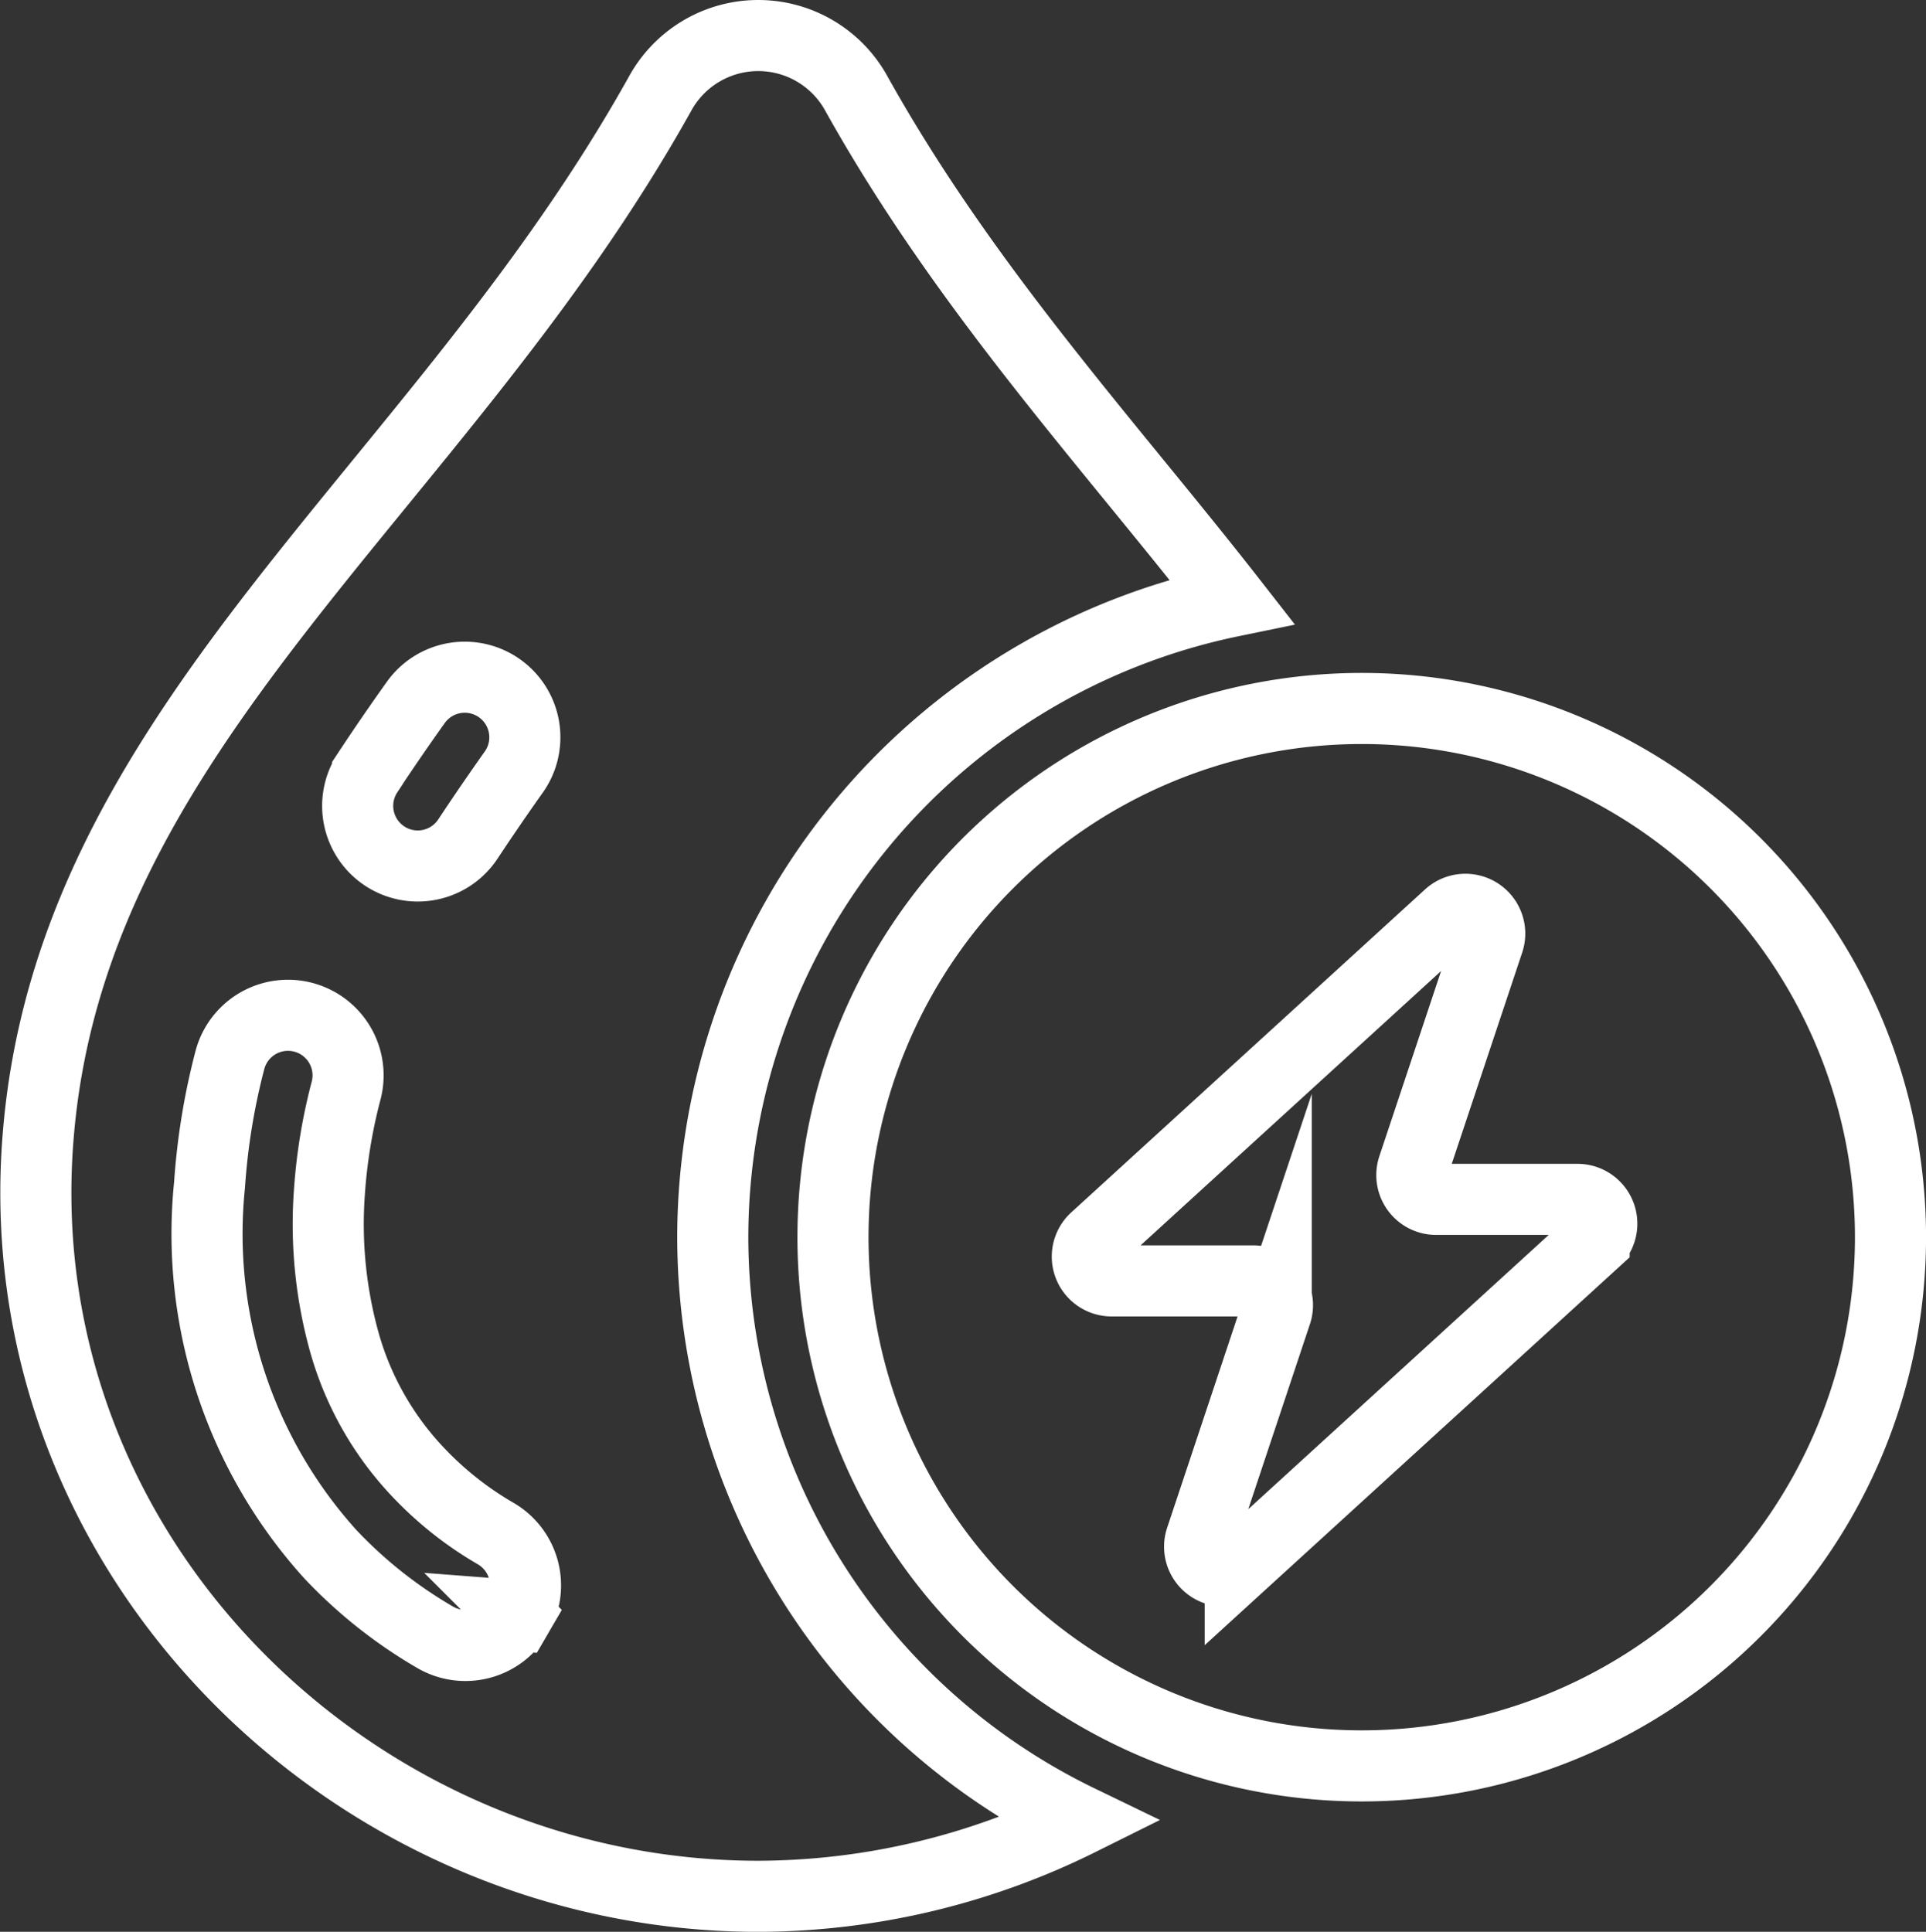 <svg xmlns="http://www.w3.org/2000/svg" width="54.186" height="54.354" viewBox="0 0 54.186 54.354">
  <rect x="0" y="0" width="54.186" height="54.354" fill="#333333" stroke="none"/>
  <g id="Group_11184" data-name="Group 11184" transform="translate(7.468 -2382.483)">
    <g id="Group_11183" data-name="Group 11183" transform="translate(-6.46 2383.483)">
      <path id="Path_33784" data-name="Path 33784" d="M12.585,2417.293a18.288,18.288,0,0,1,14.6-17.889c-3.441-4.41-7.49-8.786-10.55-14.27a3.15,3.15,0,0,0-5.54,0c-6.25,11.2-16.635,17.779-17.5,29.458-.873,11.725,8.922,21.247,20.275,21.247a20.433,20.433,0,0,0,9.025-2.135A18.259,18.259,0,0,1,12.585,2417.293Zm-9.712-13.067q.652-.99,1.373-2a1.691,1.691,0,0,1,2.761,1.952q-.687.969-1.309,1.91a1.69,1.69,0,0,1-2.825-1.857Zm4.213,23.717a1.69,1.69,0,0,1-2.312.608,13.037,13.037,0,0,1-2.954-2.344,13.448,13.448,0,0,1-3.393-10.384A18.841,18.841,0,0,1-1,2412.31a1.69,1.69,0,1,1,3.269.862,15.23,15.23,0,0,0-.471,2.878,12.388,12.388,0,0,0,.438,4.257A8.749,8.749,0,0,0,4.29,2423.9a9.647,9.647,0,0,0,2.19,1.734A1.689,1.689,0,0,1,7.087,2427.943Z" transform="translate(6.46 -2383.484)" fill="none" stroke="#fff" stroke-miterlimit="10" stroke-width="2"/>
      <path id="Path_33785" data-name="Path 33785" d="M27.968,2399.99a14.876,14.876,0,1,0,14.876,14.876A14.876,14.876,0,0,0,27.968,2399.99Zm6.538,15-9.956,9.089a.683.683,0,0,1-1.108-.721l2.12-6.362a.683.683,0,0,0-.648-.9H20.93a.684.684,0,0,1-.461-1.188l9.956-9.09a.684.684,0,0,1,1.109.722l-2.121,6.362a.683.683,0,0,0,.648.9h3.984A.684.684,0,0,1,34.506,2414.985Z" transform="translate(9.335 -2381.056)" fill="none" stroke="#fff" stroke-miterlimit="10" stroke-width="2"/>
    </g>
  </g>
</svg>
